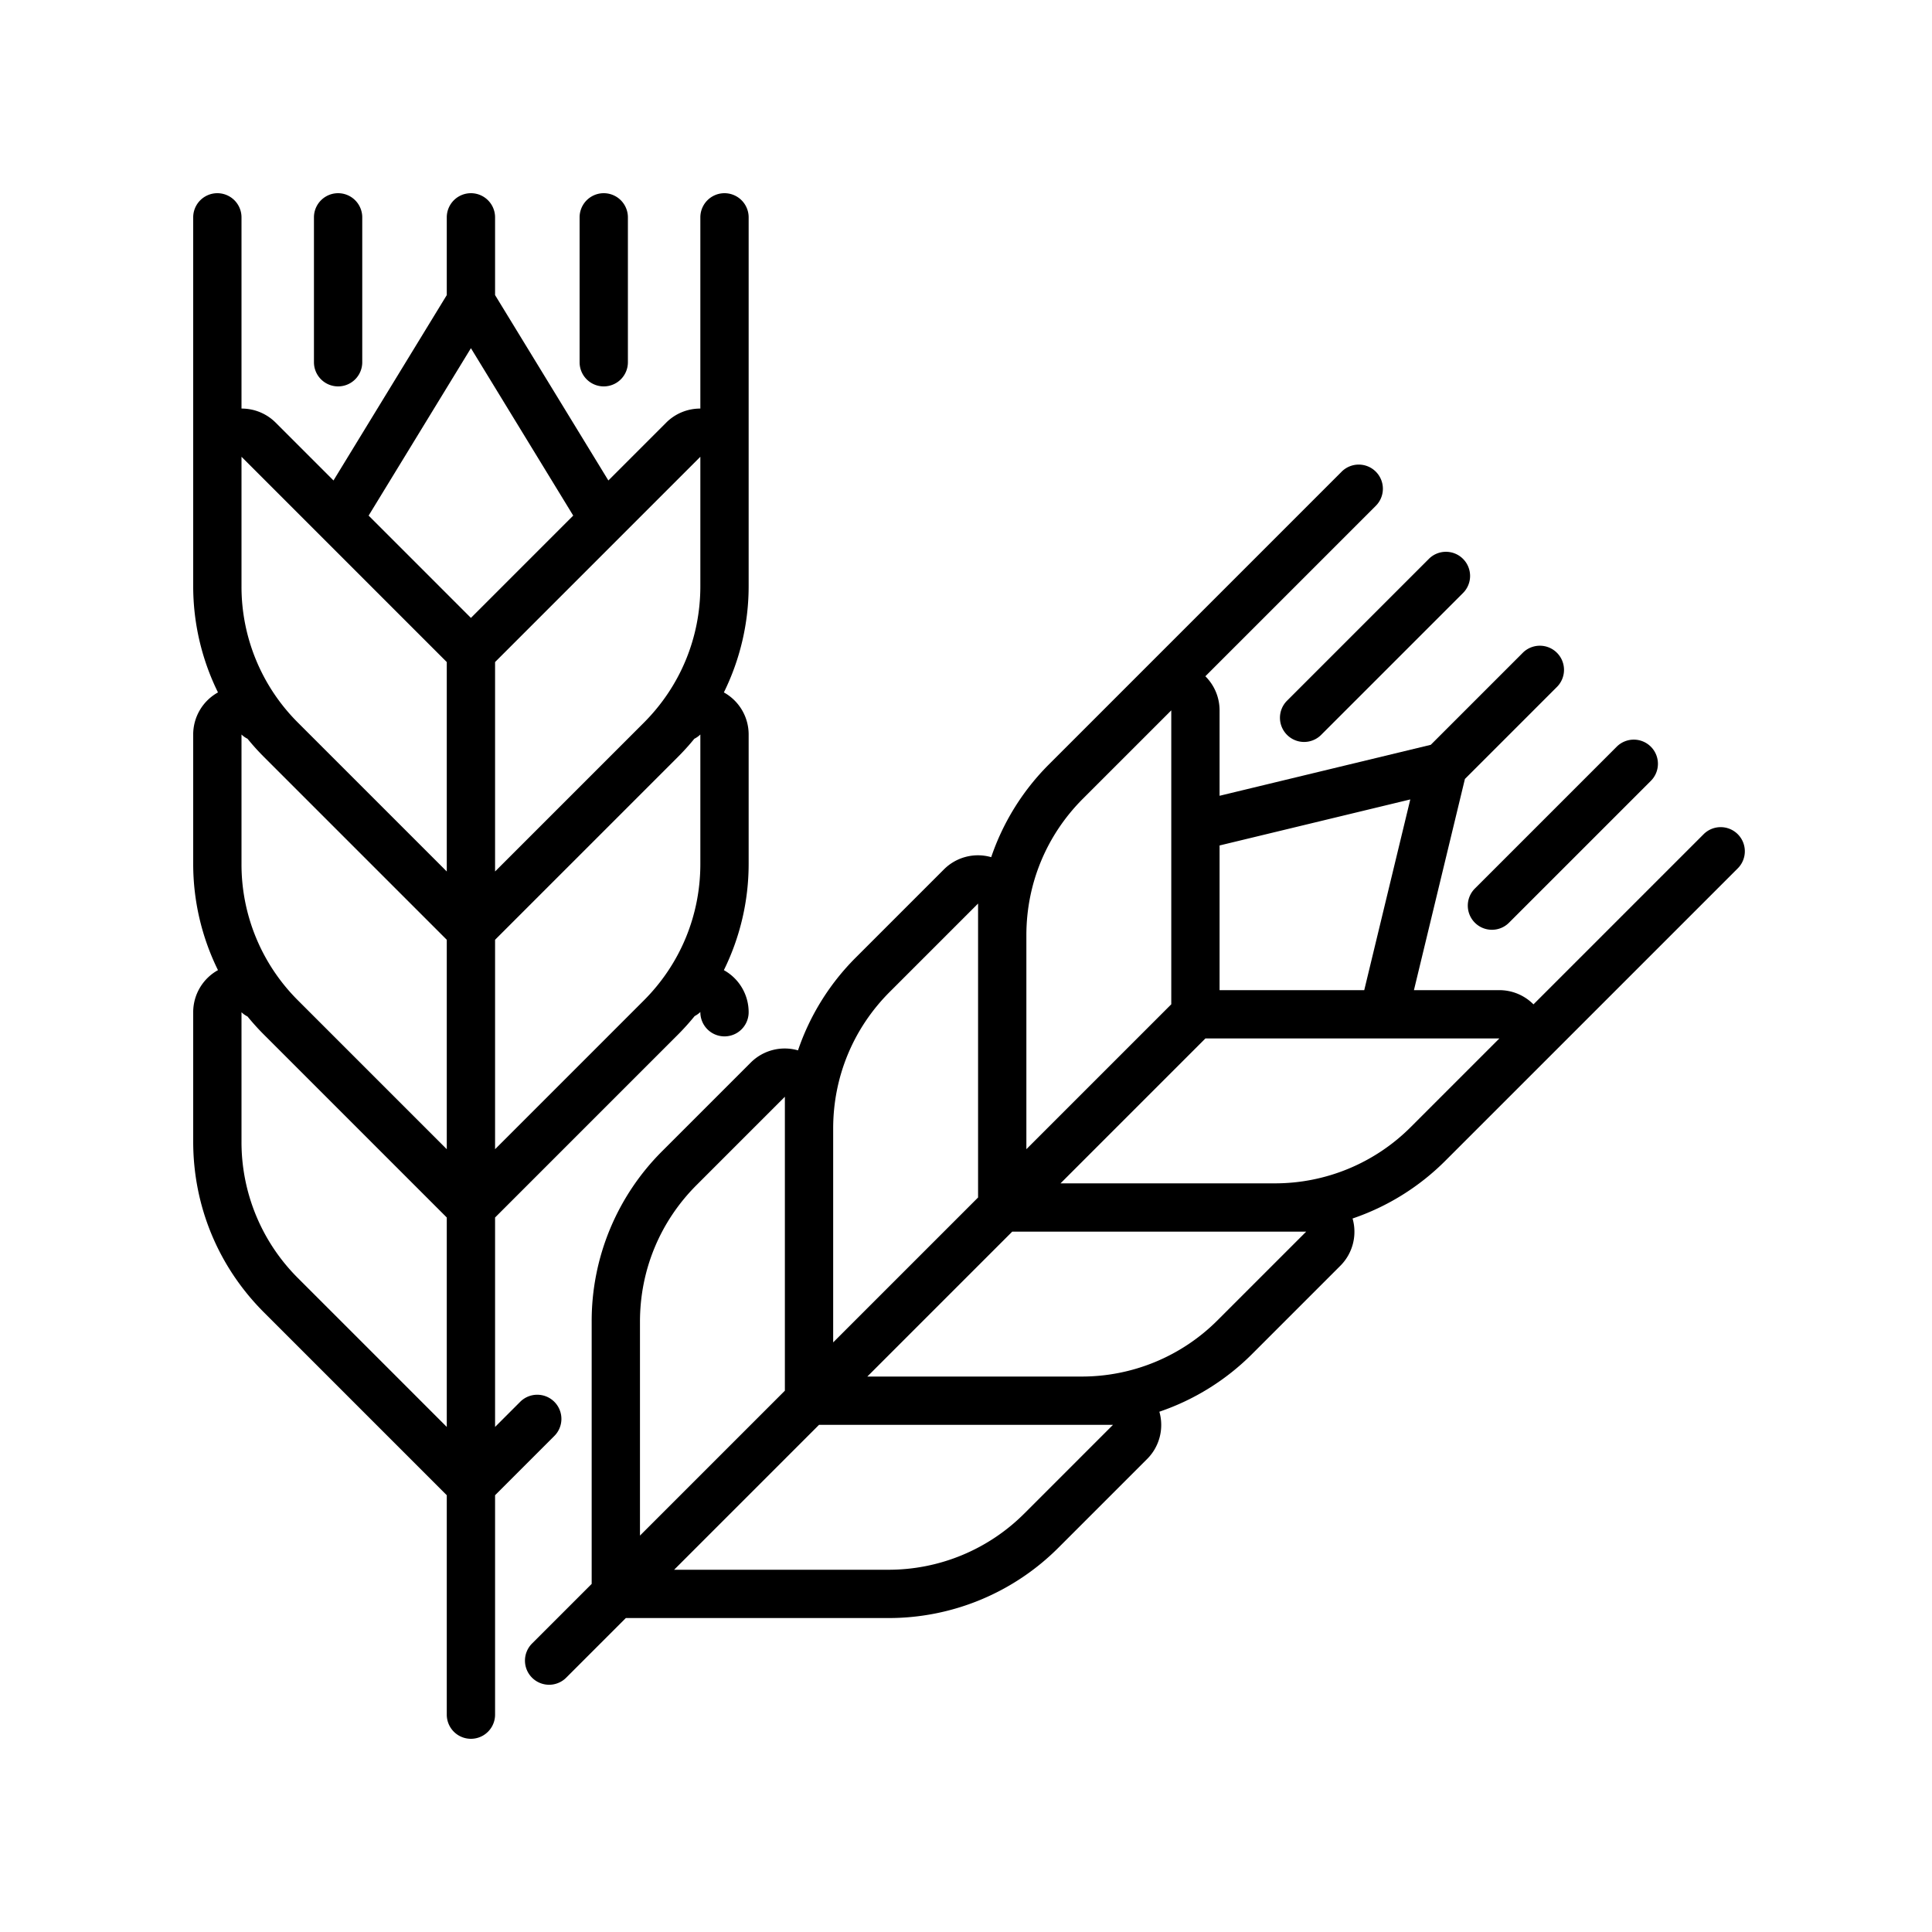 <svg xmlns="http://www.w3.org/2000/svg" version="1.1" xmlns:xlink="http://www.w3.org/1999/xlink" x="0" y="0" viewBox="0 0 160 160" style="enable-background:new 0 0 512 512" xml:space="preserve"><g><path d="M45.883 118.945a2 2 0 1 0-2.828-2.828L41 118.172v-17.344l15.142-15.142c.491-.491.95-1.005 1.383-1.535.169-.091.331-.199.474-.341l.001.019a2 2 0 0 0 4 0 3.981 3.981 0 0 0-2.052-3.485 19.907 19.907 0 0 0 2.052-8.8V60.828a3.981 3.981 0 0 0-2.052-3.485A19.9 19.9 0 0 0 62 48.544V18a2 2 0 0 0-4 0v15.836A3.977 3.977 0 0 0 55.172 35l-4.79 4.79L41 24.438V18a2 2 0 0 0-4 0v6.438L27.618 39.79 22.828 35A3.98 3.98 0 0 0 20 33.836V18a2 2 0 0 0-4 0V48.544a19.9 19.9 0 0 0 2.052 8.799A3.981 3.981 0 0 0 16 60.828v10.716a19.9 19.9 0 0 0 2.052 8.799A3.981 3.981 0 0 0 16 83.828v10.716c0 5.342 2.08 10.365 5.858 14.142L37 123.828V142a2 2 0 0 0 4 0v-18.172zM58 60.828v10.716c0 4.274-1.664 8.292-4.686 11.314L41 95.172V77.828l15.142-15.142c.482-.482.934-.985 1.36-1.505a1.95 1.95 0 0 0 .498-.353zm0-23v10.716c0 4.274-1.664 8.292-4.686 11.314L41 72.172V54.828zm-19-8.993 8.472 13.864L39 51.172 30.528 42.7zm-2 25.994v17.343L24.686 59.858A15.895 15.895 0 0 1 20 48.544V37.828zm-15.142 7.857L37 77.828v17.344L24.686 82.858A15.895 15.895 0 0 1 20 71.544V60.828c.149.15.32.261.499.354.425.52.877 1.023 1.359 1.504zM20 94.544V83.828c.149.15.32.261.499.354.426.52.878 1.023 1.359 1.504L37 100.828v17.344l-12.314-12.314A15.895 15.895 0 0 1 20 94.544z" fill="currentColor" opacity="1" data-original="#000000"/><path d="M28 32a2 2 0 0 0 2-2V18a2 2 0 0 0-4 0v12a2 2 0 0 0 2 2zM50 32a2 2 0 0 0 2-2V18a2 2 0 0 0-4 0v12a2 2 0 0 0 2 2zM143.914 69.086a2 2 0 0 0-2.828 0l-14.091 14.091A3.982 3.982 0 0 0 124.171 82h-7.075l4.222-17.49 7.596-7.596a2 2 0 1 0-2.828-2.828l-7.596 7.596L101 65.903v-7.075a3.981 3.981 0 0 0-1.177-2.823l14.091-14.091a2 2 0 1 0-2.828-2.828L94.172 56l-7.314 7.314a19.908 19.908 0 0 0-4.771 7.673A3.978 3.978 0 0 0 78.172 72l-7.314 7.314a19.908 19.908 0 0 0-4.771 7.673A3.978 3.978 0 0 0 62.172 88l-7.314 7.314A19.866 19.866 0 0 0 49 109.456v21.716l-4.914 4.914a2 2 0 1 0 2.828 2.828L51.828 134h21.716a19.87 19.87 0 0 0 14.142-5.858L95 120.828a3.98 3.98 0 0 0 1.013-3.916 19.897 19.897 0 0 0 7.673-4.771l7.314-7.314a3.98 3.98 0 0 0 1.013-3.916 19.897 19.897 0 0 0 7.673-4.771L127 88.828l16.914-16.914a2 2 0 0 0 0-2.828zm-27.12-2.88L112.981 82H101V70.018zm-27.108-.064L97 58.828v24.343l-12 12V77.456c0-4.274 1.664-8.292 4.686-11.314zm-16 16L81 74.828v24.343l-12 12V93.456c0-4.274 1.664-8.292 4.686-11.314zM53 109.456c0-4.274 1.664-8.292 4.686-11.314L65 90.828v24.343l-12 12zM92.172 118l-7.314 7.314A15.895 15.895 0 0 1 73.544 130H55.828l3.657-3.657.001-.001L67.828 118zm16-16-7.314 7.314A15.895 15.895 0 0 1 89.544 114H71.828l12-12zm8.686-8.686A15.895 15.895 0 0 1 105.544 98H87.828l12-12h24.344z" fill="currentColor" opacity="1" data-original="#000000"/><path d="M106.586 60.858a1.996 1.996 0 0 0 2.828 0l11.722-11.722a2 2 0 1 0-2.828-2.828L106.586 58.03a2 2 0 0 0 0 2.828zM122.142 76.414c.391.391.902.586 1.414.586s1.024-.195 1.414-.586l11.722-11.722a2 2 0 1 0-2.828-2.828l-11.722 11.722a2 2 0 0 0 0 2.828z" fill="currentColor" opacity="1" data-original="#000000"/></g></svg>